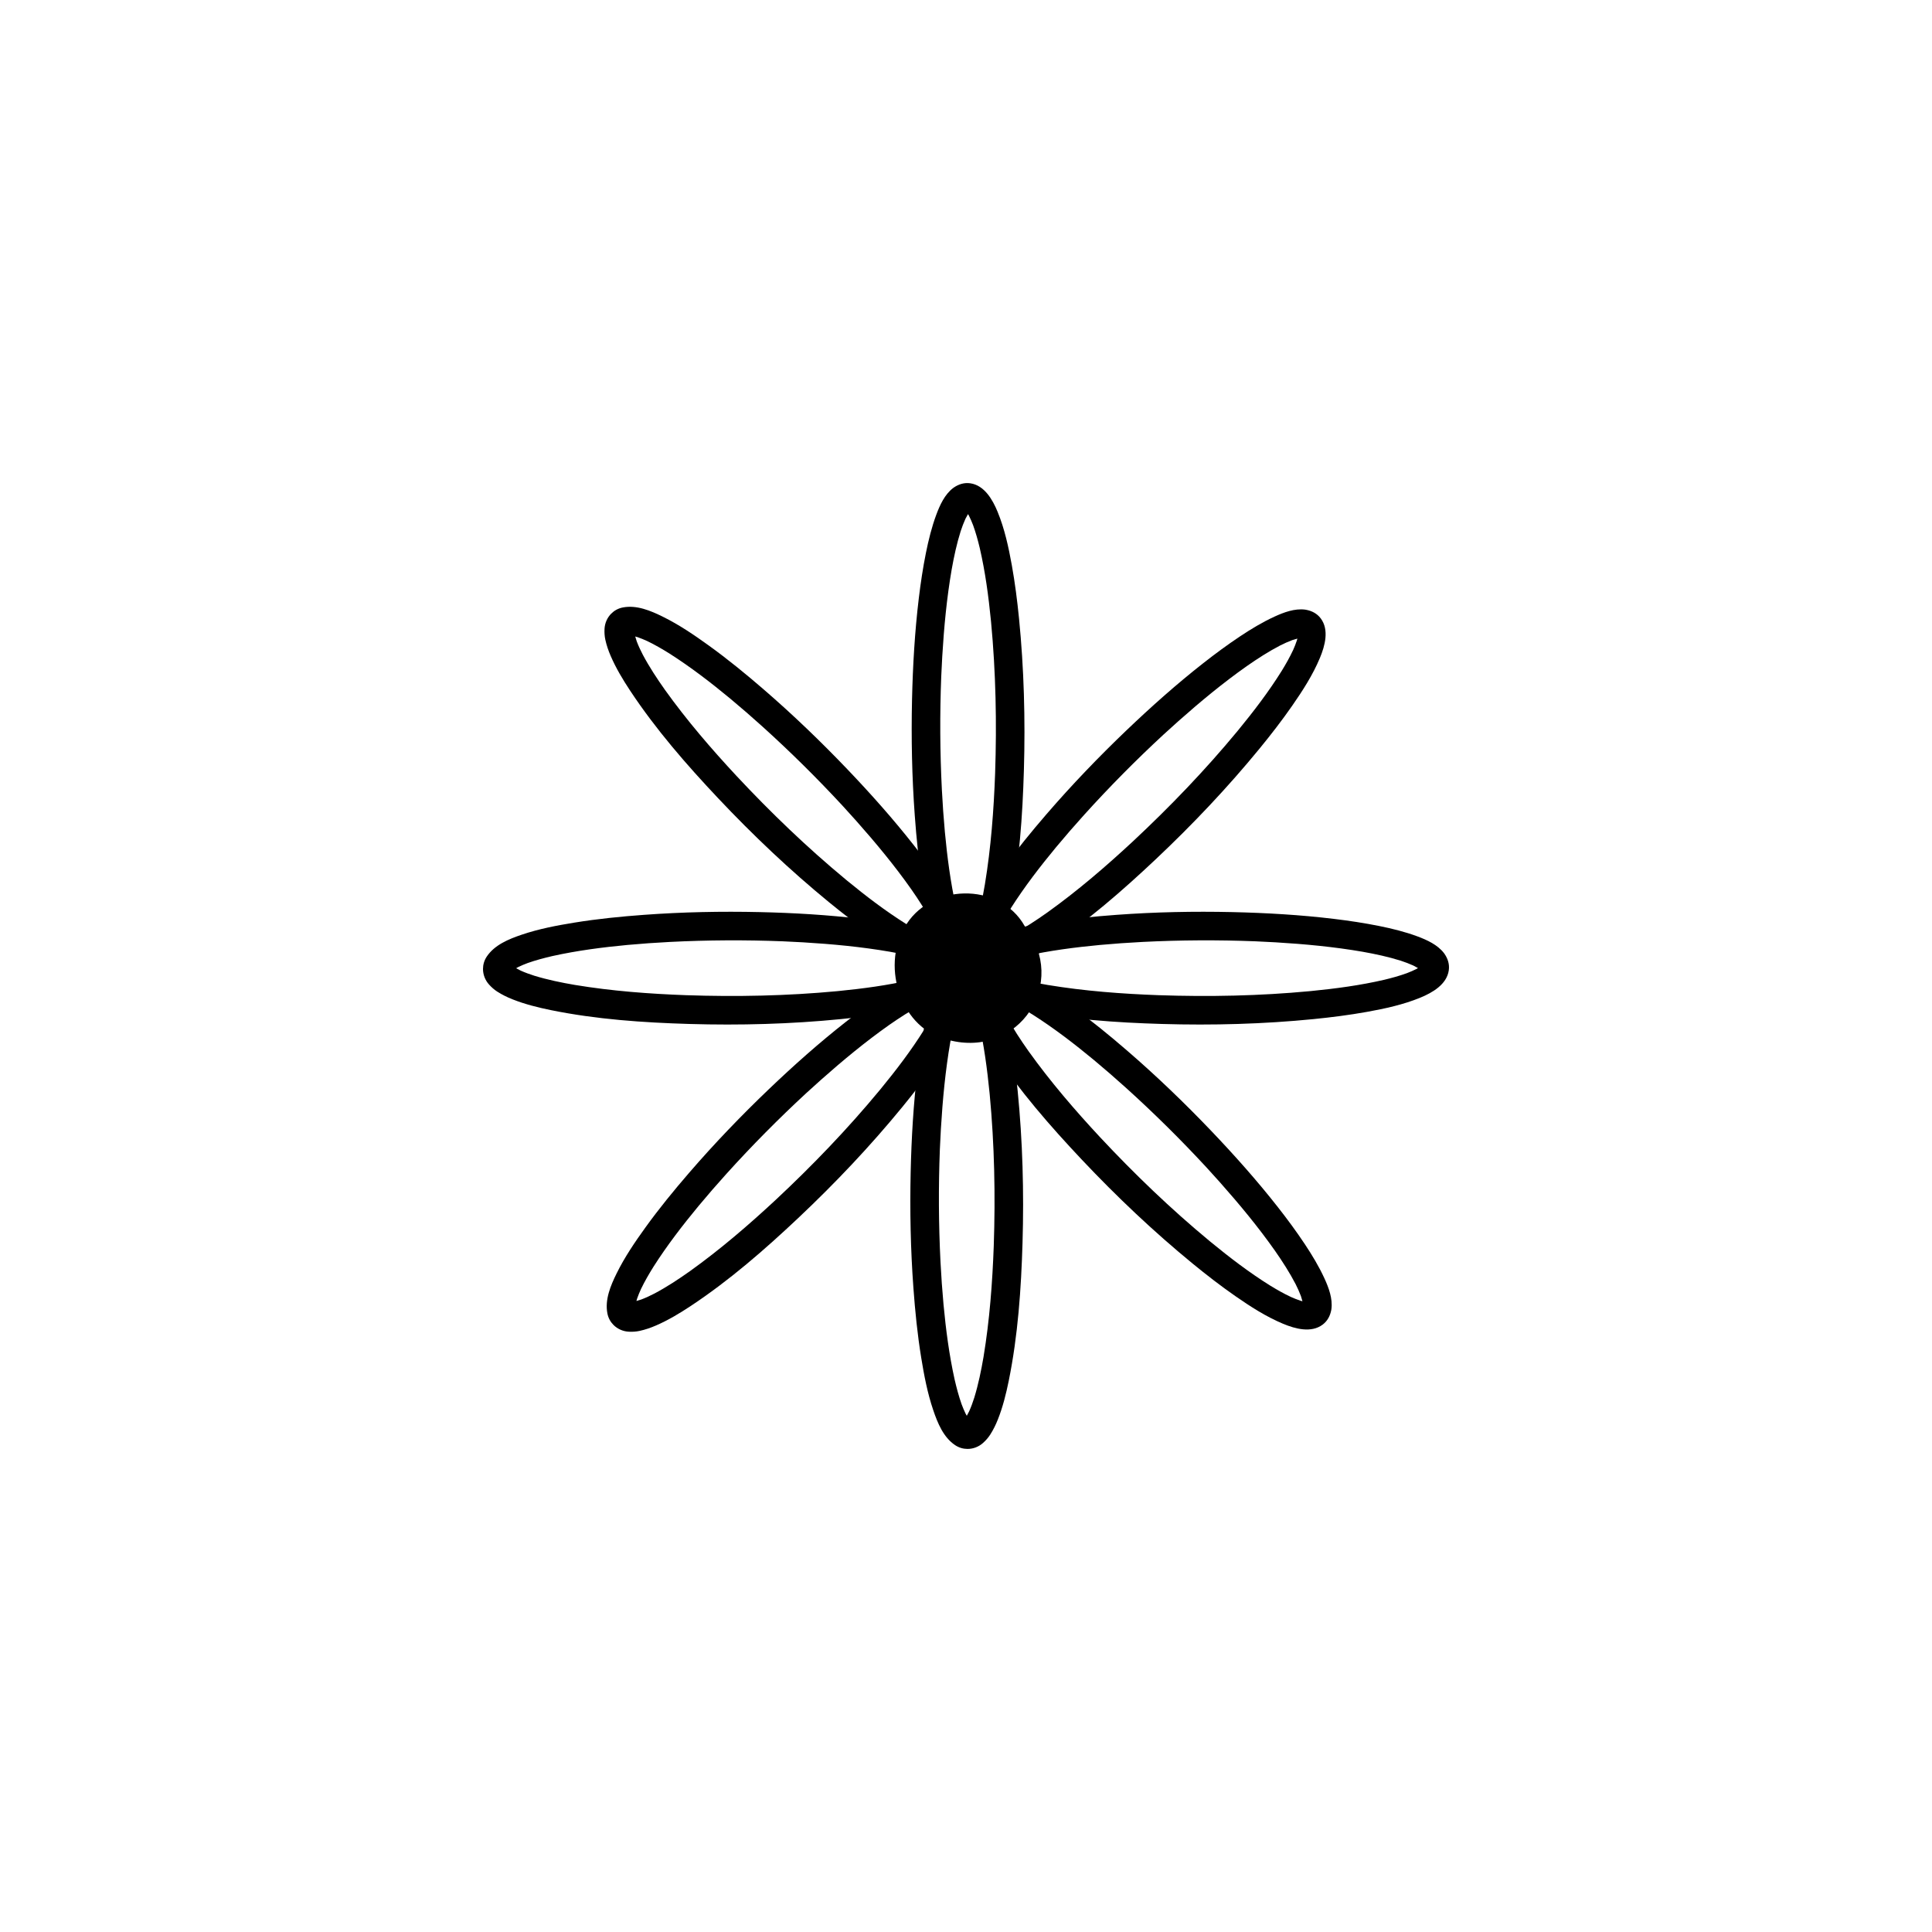 <?xml version="1.0" encoding="UTF-8"?>
<!-- Created by grConvert v0.1-0 -->
<svg xmlns="http://www.w3.org/2000/svg" xmlns:xlink="http://www.w3.org/1999/xlink" width="2000" height="2000" viewBox="0 0 2000 2000">
<path fill-rule="nonzero" fill="rgb(0%, 0%, 0%)" fill-opacity="1" d="M 988.719 1496 C 976.617 1487.867 970.668 1473.293 966.113 1459.859 C 960.094 1442.145 956.582 1423.648 953.621 1405.402 C 949.719 1381.41 947.316 1357.297 945.559 1333.281 C 942.613 1293.133 941.832 1253.129 942.719 1213.477 C 943.527 1178.062 945.578 1142.844 949.77 1108.141 C 951.66 1092.473 954.008 1076.906 957.09 1061.555 C 959.805 1048.066 963.105 1034.672 967.863 1021.871 C 971.578 1011.859 976.57 1001 985.133 994.402 C 985.422 994.176 985.719 993.965 986.02 993.77 C 991.023 990.336 996.789 988.504 1003.023 989.395 C 1017.664 991.5 1026.152 1006.387 1031.289 1018.863 C 1038.578 1036.562 1042.66 1055.5 1046.027 1074.215 C 1049.301 1092.422 1051.637 1110.809 1053.477 1129.246 C 1058.629 1181.176 1060.078 1233.754 1058.523 1286.414 C 1057.113 1334.117 1053.793 1382.492 1044.211 1429.582 C 1041.473 1443.027 1038.105 1456.516 1033.074 1469.211 C 1030.871 1474.82 1028.25 1480.176 1025.027 1485.188 C 1022.988 1488.355 1020.512 1491.141 1017.754 1493.629 C 1013.273 1497.699 1007.465 1499.926 1001.582 1499.926 C 997.16 1499.926 992.699 1498.672 988.719 1496 Z M 1000.82 1465.617 C 1001.711 1464.086 1002.527 1462.512 1003.297 1460.914 C 1005.367 1456.336 1007.062 1451.582 1008.594 1446.777 C 1012.797 1433.047 1015.703 1418.906 1018.129 1404.738 C 1024.484 1366.379 1027.352 1327.5 1028.73 1289.812 C 1030.523 1237.422 1029.461 1185.074 1024.578 1133.379 C 1024.527 1132.879 1024.48 1132.375 1024.434 1131.875 C 1021.93 1106.492 1018.566 1081.168 1012.824 1056.367 C 1010.918 1048.398 1008.738 1040.477 1005.934 1032.758 C 1004.664 1029.441 1003.27 1026.176 1001.66 1022.996 C 1001.34 1022.418 1001.016 1021.844 1000.676 1021.277 C 999.73 1022.855 998.859 1024.473 998.039 1026.117 C 996.133 1030.293 994.539 1034.598 993.086 1038.969 C 989.031 1051.84 986.176 1065.121 983.789 1078.504 C 978.656 1108.137 975.812 1138.383 974 1168.777 C 973.543 1176.398 973.168 1184.023 972.949 1189.641 C 971.441 1228.336 971.621 1267.383 973.617 1306.621 C 974.367 1321.211 975.395 1335.832 976.73 1350.449 C 979.164 1376.328 982.531 1402.34 988.215 1428.023 C 990.203 1436.617 992.473 1445.184 995.414 1453.547 C 996.637 1456.84 997.98 1460.094 999.512 1463.266 C 999.934 1464.062 1000.367 1464.844 1000.82 1465.617 Z M 1000.82 1465.617 "/>
<path fill-rule="nonzero" fill="rgb(0%, 0%, 0%)" fill-opacity="1" d="M 990.125 1006.902 C 978.023 998.77 972.074 984.195 967.52 970.762 C 961.5 953.047 957.988 934.551 955.027 916.305 C 951.125 892.312 948.723 868.199 946.965 844.184 C 944.02 804.035 943.238 764.031 944.125 724.379 C 944.934 688.965 946.984 653.746 951.176 619.043 C 953.066 603.375 955.414 587.809 958.496 572.457 C 961.211 558.969 964.512 545.574 969.266 532.773 C 972.984 522.762 977.977 511.902 986.539 505.305 C 986.828 505.078 987.125 504.871 987.426 504.672 C 992.43 501.238 998.195 499.406 1004.43 500.301 C 1019.07 502.402 1027.559 517.289 1032.695 529.766 C 1039.98 547.465 1044.066 566.406 1047.434 585.117 C 1050.707 603.324 1053.043 621.711 1054.883 640.148 C 1060.035 692.078 1061.48 744.656 1059.93 797.316 C 1058.52 845.02 1055.199 893.395 1045.617 940.484 C 1042.879 953.93 1039.512 967.418 1034.48 980.113 C 1032.277 985.727 1029.656 991.078 1026.434 996.09 C 1024.395 999.258 1021.918 1002.043 1019.16 1004.535 C 1014.68 1008.602 1008.871 1010.828 1002.988 1010.828 C 998.566 1010.828 994.105 1009.574 990.125 1006.902 Z M 1002.227 976.52 C 1003.117 974.988 1003.93 973.414 1004.703 971.816 C 1006.773 967.238 1008.469 962.484 1010 957.68 C 1014.203 943.953 1017.109 929.809 1019.531 915.641 C 1025.891 877.281 1028.758 838.402 1030.137 800.719 C 1031.93 748.324 1030.867 695.977 1025.984 644.281 C 1025.934 643.781 1025.887 643.277 1025.84 642.777 C 1023.336 617.395 1019.973 592.07 1014.23 567.27 C 1012.324 559.301 1010.141 551.383 1007.34 543.66 C 1006.07 540.344 1004.676 537.078 1003.066 533.898 C 1002.746 533.32 1002.422 532.746 1002.082 532.18 C 1001.137 533.758 1000.266 535.375 999.445 537.02 C 997.539 541.195 995.945 545.5 994.492 549.871 C 990.438 562.742 987.582 576.023 985.195 589.406 C 980.062 619.039 977.219 649.285 975.406 679.684 C 974.949 687.301 974.574 694.926 974.355 700.543 C 972.848 739.238 973.027 778.285 975.023 817.523 C 975.773 832.113 976.801 846.734 978.137 861.352 C 980.57 887.23 983.938 913.242 989.621 938.926 C 991.609 947.52 993.879 956.086 996.816 964.449 C 998.039 967.742 999.387 970.996 1000.918 974.172 C 1001.34 974.965 1001.773 975.746 1002.227 976.52 Z M 1002.227 976.52 "/>
<path fill-rule="nonzero" fill="rgb(0%, 0%, 0%)" fill-opacity="1" d="M 993.172 990.199 C 1001.305 978.098 1015.879 972.148 1029.312 967.594 C 1047.027 961.574 1065.523 958.062 1083.77 955.102 C 1107.762 951.199 1131.875 948.797 1155.891 947.039 C 1196.039 944.094 1236.043 943.312 1275.695 944.199 C 1311.109 945.008 1346.328 947.059 1381.031 951.25 C 1396.699 953.141 1412.266 955.488 1427.617 958.57 C 1441.105 961.285 1454.5 964.586 1467.301 969.34 C 1477.312 973.059 1488.172 978.051 1494.77 986.613 C 1494.996 986.902 1495.203 987.199 1495.402 987.5 C 1498.836 992.504 1500.668 998.27 1499.773 1004.504 C 1497.672 1019.145 1482.785 1027.633 1470.309 1032.77 C 1452.609 1040.055 1433.668 1044.141 1414.957 1047.508 C 1396.75 1050.781 1378.363 1053.117 1359.926 1054.957 C 1307.996 1060.109 1255.418 1061.555 1202.758 1060.004 C 1155.055 1058.594 1106.68 1055.273 1059.59 1045.691 C 1046.145 1042.949 1032.656 1039.586 1019.961 1034.555 C 1014.348 1032.352 1008.996 1029.73 1003.984 1026.508 C 1000.816 1024.469 998.031 1021.992 995.539 1019.234 C 991.473 1014.754 989.246 1008.945 989.246 1003.062 C 989.246 998.641 990.5 994.18 993.172 990.199 Z M 1023.555 1002.301 C 1025.086 1003.191 1026.66 1004.004 1028.258 1004.777 C 1032.836 1006.848 1037.59 1008.543 1042.395 1010.074 C 1056.121 1014.277 1070.266 1017.184 1084.434 1019.605 C 1122.793 1025.961 1161.672 1028.832 1199.355 1030.211 C 1251.75 1032.004 1304.098 1030.941 1355.793 1026.055 C 1356.293 1026.008 1356.797 1025.961 1357.297 1025.914 C 1382.68 1023.41 1408.004 1020.047 1432.805 1014.305 C 1440.773 1012.398 1448.691 1010.215 1456.414 1007.414 C 1459.73 1006.145 1462.996 1004.75 1466.176 1003.141 C 1466.754 1002.82 1467.328 1002.492 1467.895 1002.156 C 1466.316 1001.211 1464.699 1000.34 1463.055 999.52 C 1458.879 997.613 1454.574 996.02 1450.203 994.566 C 1437.332 990.512 1424.051 987.656 1410.668 985.27 C 1381.035 980.137 1350.789 977.293 1320.391 975.48 C 1312.773 975.023 1305.148 974.648 1299.531 974.43 C 1260.836 972.922 1221.789 973.102 1182.551 975.098 C 1167.961 975.848 1153.34 976.875 1138.723 978.211 C 1112.844 980.645 1086.832 984.012 1061.148 989.695 C 1052.555 991.684 1043.988 993.953 1035.625 996.891 C 1032.332 998.113 1029.078 999.461 1025.902 1000.992 C 1025.109 1001.414 1024.328 1001.848 1023.555 1002.301 Z M 1023.555 1002.301 "/>
<path fill-rule="nonzero" fill="rgb(0%, 0%, 0%)" fill-opacity="1" d="M 503.926 990.199 C 512.059 978.098 526.633 972.148 540.066 967.594 C 557.781 961.574 576.277 958.062 594.523 955.102 C 618.516 951.199 642.629 948.797 666.645 947.039 C 706.793 944.094 746.797 943.312 786.449 944.199 C 821.863 945.008 857.082 947.059 891.785 951.25 C 907.453 953.141 923.02 955.488 938.371 958.57 C 951.859 961.285 965.254 964.586 978.055 969.34 C 988.066 973.059 998.926 978.051 1005.523 986.613 C 1005.75 986.902 1005.961 987.199 1006.156 987.5 C 1009.59 992.504 1011.422 998.27 1010.531 1004.504 C 1008.426 1019.145 993.539 1027.633 981.062 1032.77 C 963.363 1040.055 944.426 1044.141 925.711 1047.508 C 907.504 1050.781 889.117 1053.117 870.68 1054.957 C 818.75 1060.109 766.172 1061.555 713.512 1060.004 C 665.809 1058.594 617.434 1055.273 570.344 1045.691 C 556.898 1042.953 543.41 1039.586 530.715 1034.555 C 525.105 1032.352 519.75 1029.73 514.738 1026.508 C 511.57 1024.469 508.785 1021.992 506.297 1019.234 C 502.227 1014.754 500 1008.945 500 1003.062 C 500 998.641 501.254 994.18 503.926 990.199 Z M 534.309 1002.301 C 535.84 1003.191 537.414 1004.004 539.012 1004.777 C 543.59 1006.848 548.344 1008.543 553.148 1010.074 C 566.879 1014.277 581.02 1017.184 595.188 1019.605 C 633.547 1025.965 672.426 1028.832 710.113 1030.211 C 762.504 1032.004 814.852 1030.941 866.547 1026.059 C 867.047 1026.008 867.551 1025.961 868.051 1025.914 C 893.434 1023.41 918.758 1020.047 943.559 1014.305 C 951.527 1012.398 959.449 1010.215 967.168 1007.414 C 970.484 1006.145 973.75 1004.75 976.93 1003.141 C 977.508 1002.82 978.082 1002.496 978.648 1002.156 C 977.07 1001.211 975.453 1000.34 973.809 999.52 C 969.633 997.613 965.328 996.02 960.957 994.566 C 948.086 990.512 934.805 987.656 921.422 985.27 C 891.789 980.137 861.543 977.293 831.148 975.48 C 823.527 975.023 815.902 974.648 810.285 974.43 C 771.59 972.922 732.543 973.102 693.305 975.098 C 678.715 975.848 664.094 976.875 649.477 978.211 C 623.602 980.645 597.586 984.012 571.902 989.695 C 563.309 991.684 554.742 993.953 546.379 996.891 C 543.086 998.113 539.832 999.461 536.66 1000.992 C 535.863 1001.414 535.082 1001.848 534.309 1002.301 Z M 534.309 1002.301 "/>
<path fill-rule="nonzero" fill="rgb(0%, 0%, 0%)" fill-opacity="1" d="M 998.902 988.305 C 996.094 973.992 1002.195 959.484 1008.473 946.762 C 1016.742 929.98 1027.34 914.418 1038.145 899.426 C 1052.352 879.699 1067.707 860.949 1083.441 842.723 C 1109.75 812.254 1137.48 783.414 1166.148 756.004 C 1191.766 731.531 1218.117 708.078 1245.621 686.504 C 1258.035 676.762 1270.703 667.414 1283.734 658.738 C 1295.195 651.121 1306.996 643.98 1319.414 638.297 C 1329.121 633.844 1340.328 629.691 1351.051 631.082 C 1351.414 631.129 1351.77 631.191 1352.125 631.266 C 1358.09 632.375 1363.465 635.156 1367.242 640.195 C 1376.105 652.035 1371.578 668.562 1366.391 681.02 C 1359.027 698.688 1348.523 714.965 1337.672 730.582 C 1327.113 745.766 1315.766 760.422 1304.027 774.758 C 1270.953 815.121 1234.797 853.324 1196.461 889.465 C 1161.734 922.195 1125.18 954.055 1085.105 980.578 C 1073.66 988.145 1061.746 995.305 1049.207 1000.727 C 1043.684 1003.133 1038.043 1005.066 1032.223 1006.328 C 1028.539 1007.129 1024.82 1007.348 1021.109 1007.16 C 1015.062 1006.867 1009.383 1004.332 1005.223 1000.172 C 1002.094 997.047 999.828 993.004 998.902 988.305 Z M 1028.941 975.375 C 1030.652 974.922 1032.344 974.387 1034.02 973.801 C 1038.723 972.027 1043.281 969.867 1047.762 967.551 C 1060.441 960.816 1072.496 952.867 1084.23 944.566 C 1115.848 921.938 1145.367 896.473 1172.988 870.801 C 1211.305 835.02 1247.57 797.254 1280.668 757.246 C 1280.988 756.859 1281.312 756.469 1281.633 756.082 C 1297.809 736.363 1313.34 716.078 1326.816 694.48 C 1331.102 687.496 1335.16 680.355 1338.637 672.914 C 1340.082 669.672 1341.406 666.375 1342.516 662.988 C 1342.699 662.355 1342.875 661.719 1343.035 661.078 C 1341.254 661.523 1339.492 662.051 1337.75 662.637 C 1333.449 664.242 1329.277 666.156 1325.16 668.223 C 1313.191 674.453 1301.781 681.824 1290.629 689.602 C 1266.051 706.926 1242.648 726.305 1219.875 746.516 C 1214.164 751.578 1208.508 756.707 1204.379 760.523 C 1175.953 786.82 1148.469 814.555 1122.137 843.715 C 1112.348 854.559 1102.734 865.625 1093.344 876.906 C 1076.77 896.926 1060.754 917.699 1046.613 939.879 C 1041.941 947.363 1037.488 955.023 1033.652 963.016 C 1032.191 966.211 1030.84 969.465 1029.68 972.789 C 1029.414 973.648 1029.168 974.508 1028.941 975.375 Z M 1028.941 975.375 "/>
<path fill-rule="nonzero" fill="rgb(0%, 0%, 0%)" fill-opacity="1" d="M 628.785 1359.719 C 625.977 1345.41 632.078 1330.898 638.355 1318.18 C 646.625 1301.395 657.223 1285.832 668.027 1270.84 C 682.234 1251.113 697.586 1232.363 713.324 1214.141 C 739.633 1183.668 767.363 1154.828 796.031 1127.418 C 821.645 1102.949 847.996 1079.496 875.504 1057.918 C 887.918 1048.176 900.586 1038.828 913.617 1030.152 C 925.074 1022.535 936.879 1015.398 949.293 1009.711 C 959.004 1005.258 970.211 1001.109 980.93 1002.496 C 981.293 1002.543 981.652 1002.605 982.008 1002.68 C 987.973 1003.793 993.344 1006.57 997.121 1011.609 C 1005.988 1023.453 1001.461 1039.977 996.273 1052.434 C 988.91 1070.102 978.406 1086.383 967.555 1101.996 C 956.996 1117.184 945.645 1131.84 933.91 1146.176 C 900.832 1186.539 864.68 1224.738 826.344 1260.879 C 791.617 1293.613 755.062 1325.469 714.988 1351.992 C 703.543 1359.562 691.625 1366.719 679.09 1372.141 C 673.566 1374.547 667.926 1376.48 662.105 1377.746 C 658.422 1378.543 654.703 1378.762 650.992 1378.574 C 644.945 1378.281 639.266 1375.75 635.102 1371.59 C 631.977 1368.461 629.711 1364.422 628.785 1359.719 Z M 658.824 1346.789 C 660.535 1346.336 662.227 1345.801 663.902 1345.219 C 668.602 1343.445 673.164 1341.281 677.645 1338.969 C 690.324 1332.23 702.379 1324.285 714.109 1315.98 C 745.73 1293.352 775.25 1267.887 802.871 1242.215 C 841.184 1206.438 877.449 1168.668 910.551 1128.66 C 910.871 1128.273 911.191 1127.887 911.516 1127.496 C 927.691 1107.777 943.223 1087.492 956.699 1065.895 C 960.98 1058.914 965.043 1051.77 968.52 1044.328 C 969.965 1041.086 971.289 1037.793 972.398 1034.402 C 972.582 1033.77 972.758 1033.133 972.918 1032.492 C 971.133 1032.941 969.375 1033.469 967.633 1034.055 C 963.332 1035.656 959.16 1037.57 955.043 1039.637 C 943.074 1045.871 931.664 1053.242 920.512 1061.016 C 895.934 1078.344 872.531 1097.719 849.758 1117.93 C 844.047 1122.992 838.387 1128.121 834.262 1131.938 C 805.836 1158.234 778.352 1185.969 752.02 1215.129 C 742.23 1225.973 732.617 1237.039 723.227 1248.32 C 706.652 1268.34 690.637 1289.117 676.496 1311.297 C 671.824 1318.777 667.371 1326.441 663.535 1334.434 C 662.07 1337.625 660.723 1340.879 659.562 1344.207 C 659.297 1345.062 659.051 1345.926 658.824 1346.789 Z M 658.824 1346.789 "/>
<path fill-rule="nonzero" fill="rgb(0%, 0%, 0%)" fill-opacity="1" d="M 644.656 628.859 C 658.969 626.051 673.477 632.152 686.195 638.43 C 702.98 646.699 718.543 657.297 733.535 668.102 C 753.262 682.309 772.012 697.66 790.234 713.398 C 820.707 739.707 849.547 767.438 876.957 796.105 C 901.43 821.719 924.879 848.07 946.457 875.578 C 956.199 887.992 965.547 900.66 974.223 913.691 C 981.84 925.148 988.977 936.953 994.664 949.367 C 999.117 959.078 1003.266 970.285 1001.879 981.004 C 1001.832 981.367 1001.77 981.727 1001.695 982.082 C 1000.586 988.047 997.805 993.418 992.766 997.195 C 980.922 1006.062 964.398 1001.535 951.941 996.348 C 934.273 988.984 917.992 978.48 902.379 967.629 C 887.191 957.07 872.539 945.719 858.203 933.984 C 817.836 900.906 779.637 864.754 743.496 826.418 C 710.762 791.691 678.906 755.137 652.383 715.062 C 644.812 703.617 637.656 691.699 632.234 679.164 C 629.828 673.641 627.895 668 626.629 662.18 C 625.832 658.496 625.613 654.777 625.801 651.066 C 626.094 645.02 628.625 639.34 632.789 635.176 C 635.914 632.051 639.957 629.785 644.656 628.859 Z M 657.586 658.898 C 658.039 660.609 658.574 662.301 659.156 663.977 C 660.934 668.676 663.094 673.238 665.41 677.719 C 672.145 690.398 680.094 702.453 688.395 714.184 C 711.023 745.805 736.488 775.324 762.16 802.945 C 797.941 841.258 835.707 877.523 875.715 910.625 C 876.102 910.945 876.488 911.266 876.879 911.59 C 896.598 927.766 916.883 943.297 938.48 956.773 C 945.465 961.055 952.605 965.117 960.047 968.594 C 963.289 970.039 966.582 971.363 969.973 972.473 C 970.605 972.656 971.242 972.832 971.883 972.992 C 971.434 971.207 970.906 969.449 970.324 967.707 C 968.719 963.406 966.805 959.234 964.738 955.117 C 958.504 943.148 951.133 931.738 943.359 920.586 C 926.035 896.004 906.656 872.605 886.445 849.832 C 881.383 844.121 876.254 838.461 872.438 834.336 C 846.141 805.91 818.406 778.426 789.246 752.094 C 778.402 742.305 767.336 732.691 756.055 723.301 C 736.035 706.727 715.262 690.711 693.078 676.57 C 685.598 671.898 677.938 667.445 669.945 663.609 C 666.75 662.145 663.496 660.797 660.168 659.637 C 659.312 659.371 658.453 659.125 657.586 658.898 Z M 657.586 658.898 "/>
<path fill-rule="nonzero" fill="rgb(0%, 0%, 0%)" fill-opacity="1" d="M 1021.07 1002.926 C 1035.379 1000.121 1049.891 1006.219 1062.609 1012.496 C 1079.395 1020.766 1094.957 1031.363 1109.949 1042.172 C 1129.676 1056.375 1148.422 1071.73 1166.648 1087.465 C 1197.121 1113.773 1225.961 1141.508 1253.371 1170.176 C 1277.84 1195.789 1301.293 1222.141 1322.871 1249.645 C 1332.613 1262.062 1341.961 1274.727 1350.637 1287.762 C 1358.25 1299.219 1365.391 1311.023 1371.078 1323.438 C 1375.531 1333.148 1379.68 1344.355 1378.289 1355.074 C 1378.246 1355.438 1378.184 1355.797 1378.109 1356.148 C 1376.996 1362.117 1374.219 1367.488 1369.176 1371.266 C 1357.336 1380.129 1340.812 1375.605 1328.355 1370.418 C 1310.688 1363.051 1294.406 1352.551 1278.793 1341.699 C 1263.605 1331.137 1248.949 1319.789 1234.613 1308.051 C 1194.25 1274.977 1156.051 1238.82 1119.91 1200.484 C 1087.176 1165.758 1055.316 1129.203 1028.797 1089.129 C 1021.227 1077.688 1014.07 1065.77 1008.648 1053.234 C 1006.238 1047.707 1004.305 1042.07 1003.043 1036.246 C 1002.246 1032.566 1002.027 1028.844 1002.215 1025.133 C 1002.504 1019.086 1005.039 1013.406 1009.199 1009.246 C 1012.324 1006.121 1016.367 1003.852 1021.07 1002.926 Z M 1034 1032.969 C 1034.449 1034.68 1034.988 1036.367 1035.57 1038.047 C 1037.344 1042.746 1039.508 1047.309 1041.82 1051.789 C 1048.559 1064.465 1056.504 1076.52 1064.809 1088.254 C 1087.438 1119.871 1112.902 1149.395 1138.574 1177.016 C 1174.352 1215.328 1212.121 1251.594 1252.125 1284.695 C 1252.516 1285.016 1252.902 1285.336 1253.289 1285.656 C 1273.012 1301.836 1293.297 1317.363 1314.891 1330.84 C 1321.875 1335.125 1329.02 1339.184 1336.457 1342.66 C 1339.703 1344.109 1342.996 1345.43 1346.383 1346.543 C 1347.016 1346.723 1347.656 1346.898 1348.297 1347.062 C 1347.848 1345.277 1347.32 1343.516 1346.734 1341.773 C 1345.129 1337.473 1343.215 1333.301 1341.152 1329.184 C 1334.918 1317.215 1327.547 1305.809 1319.77 1294.656 C 1302.445 1270.074 1283.07 1246.676 1262.859 1223.898 C 1257.793 1218.188 1252.668 1212.531 1248.852 1208.402 C 1222.555 1179.98 1194.816 1152.492 1165.66 1126.16 C 1154.812 1116.375 1143.75 1106.762 1132.469 1097.367 C 1112.449 1080.793 1091.672 1064.781 1069.492 1050.637 C 1062.012 1045.965 1054.348 1041.516 1046.355 1037.68 C 1043.164 1036.215 1039.91 1034.867 1036.582 1033.707 C 1035.727 1033.441 1034.863 1033.195 1034 1032.969 Z M 1034 1032.969 "/>
<path fill-rule="nonzero" fill="rgb(0%, 0%, 0%)" fill-opacity="1" d="M 972.148 1017.477 C 948.113 999.07 969.016 968.242 996.094 974.41 C 1011.375 978.754 1015.242 1001.512 1005 1012.551 C 997.328 1020.387 981.609 1022.887 972.148 1017.477 Z M 972.148 1017.477 "/>
<path fill-rule="nonzero" fill="rgb(0%, 0%, 0%)" fill-opacity="1" d="M 1005.926 1009.137 C 1001.066 1009.977 995.887 1008.953 991.758 1005.684 C 991 1005.082 990.285 1004.426 989.625 1003.719 C 955.227 1002.574 970.59 952.766 998.797 955.496 C 1018.699 955.738 1039.426 979.652 1030.824 999.113 C 1026.316 1007.793 1015.156 1012.328 1005.926 1009.137 Z M 1005.926 1009.137 "/>
<path fill-rule="nonzero" fill="rgb(0%, 0%, 0%)" fill-opacity="1" d="M 988.172 1041.766 C 983.5 1039.246 979.828 1035.66 977.156 1031.453 C 967.836 1026.859 960.793 1018.32 958.484 1008.23 C 954.566 1004.199 953.227 998.543 952.938 993.086 C 953.094 978.801 964.691 963.688 979.711 963.676 C 996.227 946.934 1032.641 953.461 1039.242 977.09 C 1054.652 1007.914 1025.055 1059.25 988.172 1041.766 Z M 988.172 1041.766 "/>
<path fill-rule="nonzero" fill="rgb(0%, 0%, 0%)" fill-opacity="1" d="M 982.098 1076.648 C 932.961 1066.23 912.176 1001.797 936.141 960.512 C 961.398 914.441 1034.523 912.27 1060.672 958.531 C 1106.887 1017.742 1054.648 1095.676 982.098 1076.648 Z M 982.098 1076.648 "/>
</svg>

